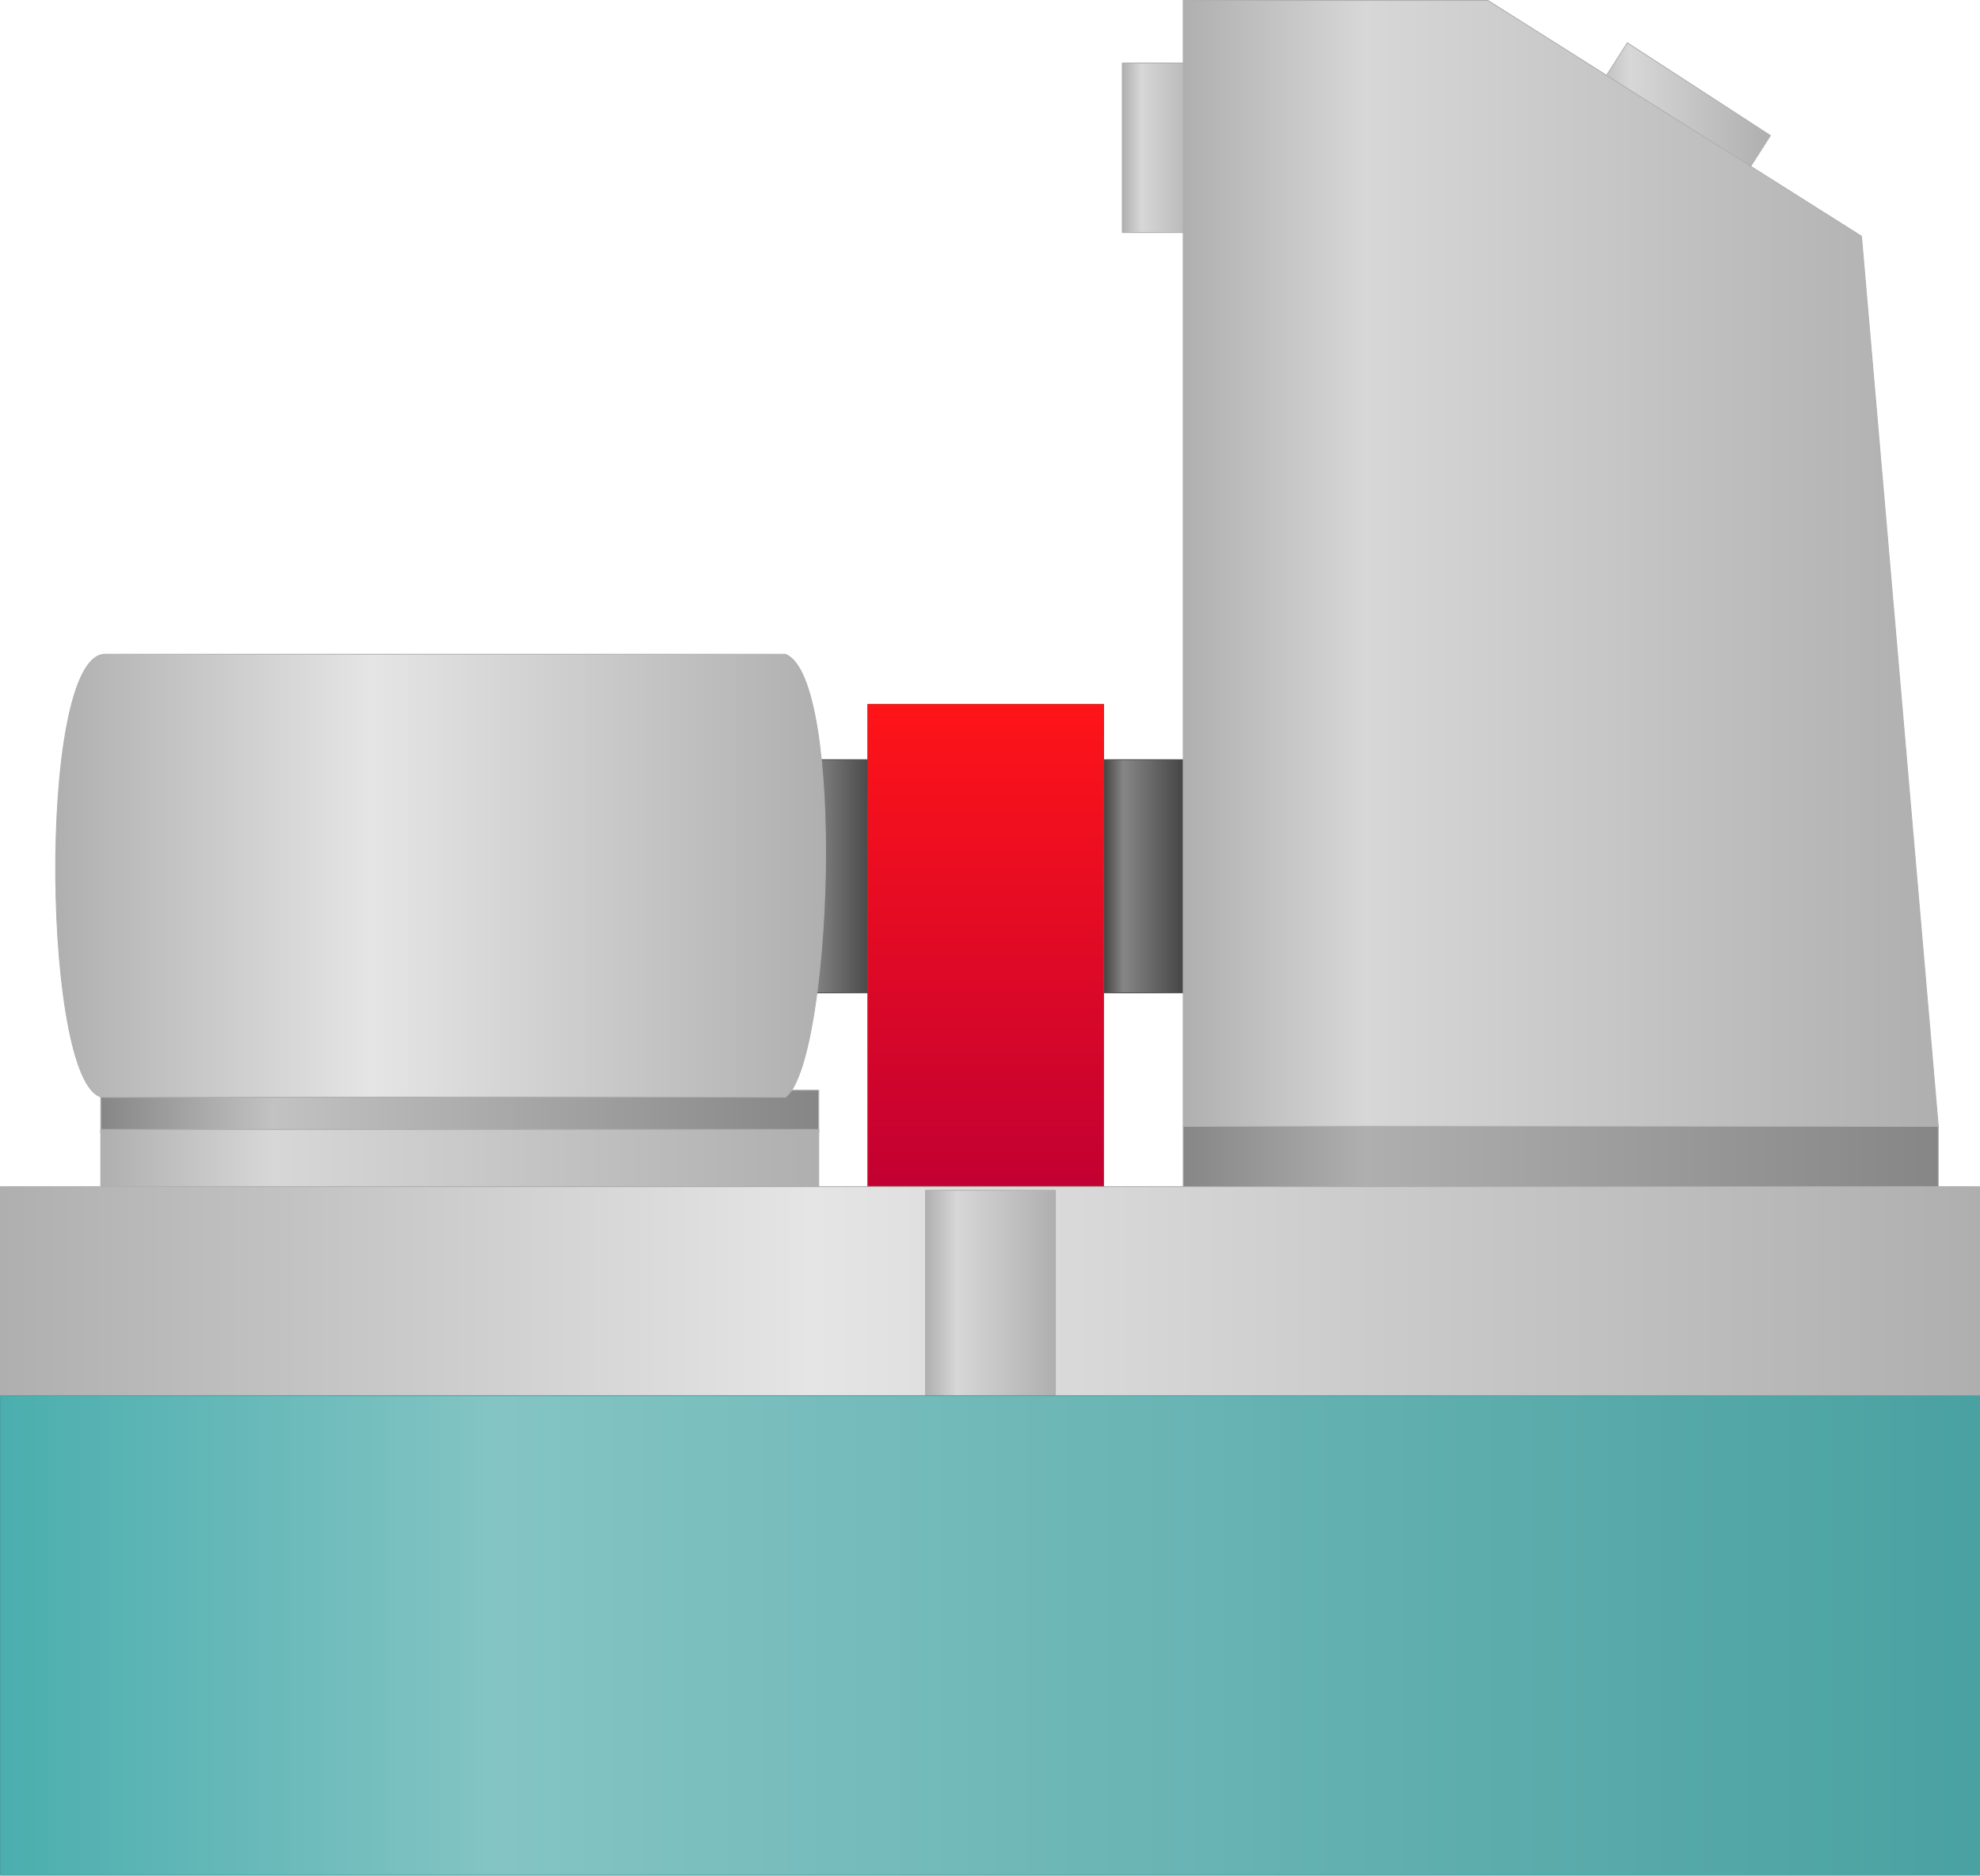 <?xml version="1.0" encoding="utf-8"?>
<!-- Generator: Adobe Illustrator 16.0.0, SVG Export Plug-In . SVG Version: 6.00 Build 0)  -->
<!DOCTYPE svg PUBLIC "-//W3C//DTD SVG 1.1//EN" "http://www.w3.org/Graphics/SVG/1.1/DTD/svg11.dtd">
<svg preserveAspectRatio="none" version="1.1" id="图层_1" xmlns="http://www.w3.org/2000/svg" xmlns:xlink="http://www.w3.org/1999/xlink" x="0px" y="0px"
	 width="560.5px" height="531.023px" viewBox="3.047 35.125 560.5 531.023" enable-background="new 3.047 35.125 560.5 531.023"
	 xml:space="preserve">
<g id="surface256">
	
		<linearGradient id="SVGID_1_" gradientUnits="userSpaceOnUse" x1="473.223" y1="193.304" x2="202.223" y2="193.304" gradientTransform="matrix(0.75 0 0 -0.75 -120.097 494.754)">
		<stop  offset="0" style="stop-color:#868686"/>
		<stop  offset="0.76" style="stop-color:#C2C2C2"/>
		<stop  offset="1" style="stop-color:#868686"/>
	</linearGradient>
	<path fill="url(#SVGID_1_)" stroke="#AFAFAF" stroke-width="0.25" stroke-linejoin="bevel" stroke-miterlimit="10" d="
		M31.57,343.777h203.25v12H31.57V343.777z"/>
	
		<linearGradient id="SVGID_2_" gradientUnits="userSpaceOnUse" x1="473.223" y1="187.307" x2="202.223" y2="187.307" gradientTransform="matrix(0.75 0 0 -0.75 -120.097 505.881)">
		<stop  offset="0" style="stop-color:#AFAFAF"/>
		<stop  offset="0.76" style="stop-color:#D7D7D7"/>
		<stop  offset="1" style="stop-color:#AFAFAF"/>
	</linearGradient>
	<path fill="url(#SVGID_2_)" stroke="#AFAFAF" stroke-width="0.25" stroke-linejoin="bevel" stroke-miterlimit="10" d="
		M31.57,354.902h203.25v21H31.57V354.902z"/>
	
		<linearGradient id="SVGID_3_" gradientUnits="userSpaceOnUse" x1="487.225" y1="187.308" x2="202.225" y2="187.308" gradientTransform="matrix(0.75 0 0 -0.75 186.322 504.87)">
		<stop  offset="0" style="stop-color:#868686"/>
		<stop  offset="0.76" style="stop-color:#AFAFAF"/>
		<stop  offset="1" style="stop-color:#868686"/>
	</linearGradient>
	<path fill="url(#SVGID_3_)" stroke="#AFAFAF" stroke-width="0.25" stroke-linejoin="bevel" stroke-miterlimit="10" d="
		M337.992,353.89h213.75v21h-213.75V353.89z"/>
	
		<linearGradient id="SVGID_4_" gradientUnits="userSpaceOnUse" x1="232.226" y1="157.306" x2="202.226" y2="157.306" gradientTransform="matrix(0.75 0 0 -0.75 75.991 401.186)">
		<stop  offset="0" style="stop-color:#454545"/>
		<stop  offset="0.76" style="stop-color:#868686"/>
		<stop  offset="1" style="stop-color:#454545"/>
	</linearGradient>
	<path fill="url(#SVGID_4_)" stroke="#454545" stroke-width="0.25" stroke-linejoin="bevel" stroke-miterlimit="10" d="
		M227.66,250.207h22.5v66h-22.5V250.207z"/>
	
		<linearGradient id="SVGID_5_" gradientUnits="userSpaceOnUse" x1="232.223" y1="157.306" x2="202.223" y2="157.306" gradientTransform="matrix(0.75 0 0 -0.75 164 401.186)">
		<stop  offset="0" style="stop-color:#454545"/>
		<stop  offset="0.76" style="stop-color:#868686"/>
		<stop  offset="1" style="stop-color:#454545"/>
	</linearGradient>
	<path fill="url(#SVGID_5_)" stroke="#454545" stroke-width="0.25" stroke-linejoin="bevel" stroke-miterlimit="10" d="
		M315.667,250.207h22.5v66h-22.5V250.207z"/>
	
		<linearGradient id="SVGID_6_" gradientUnits="userSpaceOnUse" x1="232.224" y1="169.307" x2="202.224" y2="169.307" gradientTransform="matrix(0.75 0 0 -0.75 169.073 203.94)">
		<stop  offset="0" style="stop-color:#AFAFAF"/>
		<stop  offset="0.76" style="stop-color:#D7D7D7"/>
		<stop  offset="1" style="stop-color:#AFAFAF"/>
	</linearGradient>
	<path fill="url(#SVGID_6_)" stroke="#AFAFAF" stroke-width="0.25" stroke-linejoin="bevel" stroke-miterlimit="10" d="
		M320.742,52.961h22.5v48h-22.5V52.961z"/>
	
		<linearGradient id="SVGID_7_" gradientUnits="userSpaceOnUse" x1="272.225" y1="171.306" x2="202.225" y2="171.306" gradientTransform="matrix(0.75 0 0 -0.75 300.046 198.229)">
		<stop  offset="0" style="stop-color:#AFAFAF"/>
		<stop  offset="0.76" style="stop-color:#D7D7D7"/>
		<stop  offset="1" style="stop-color:#AFAFAF"/>
	</linearGradient>
	<path fill="url(#SVGID_7_)" stroke="#AFAFAF" stroke-width="0.25" stroke-linejoin="bevel" stroke-miterlimit="10" d="M451.714,66
		l12-18.75l40.5,26.25l-12,18.75L451.714,66z"/>
	
		<linearGradient id="SVGID_8_" gradientUnits="userSpaceOnUse" x1="492.695" y1="117.681" x2="202.113" y2="117.681" gradientTransform="matrix(0.75 0 0 -0.75 -132.775 371.344)">
		<stop  offset="0" style="stop-color:#AFAFAF"/>
		<stop  offset="0.59" style="stop-color:#E5E5E5"/>
		<stop  offset="1" style="stop-color:#AFAFAF"/>
	</linearGradient>
	<path fill="url(#SVGID_8_)" stroke="#AFAFAF" stroke-width="0.25" stroke-linejoin="bevel" stroke-miterlimit="10" d="
		M32.395,220.367c0,0,173.699,0,192.977,0c17.023,6.75,13.191,115.316,0,125.433c-0.227-0.184-192.781,0-192.781,0
		c-17.445-0.184-19.277-124.421,0-125.433H32.395z"/>
	
		<linearGradient id="SVGID_9_" gradientUnits="userSpaceOnUse" x1="246.725" y1="201.305" x2="246.725" y2="19.306" gradientTransform="matrix(0.75 0 0 -0.75 97.034 385.506)">
		<stop  offset="0" style="stop-color:#FF1418"/>
		<stop  offset="1" style="stop-color:#C20032"/>
	</linearGradient>
	<path fill="url(#SVGID_9_)" stroke="#D5221B" stroke-width="0.25" stroke-linejoin="bevel" stroke-miterlimit="10" d="
		M248.703,234.527h66.75v136.5h-66.75V234.527z"/>
	
		<linearGradient id="SVGID_10_" gradientUnits="userSpaceOnUse" x1="487.225" y1="-11.195" x2="202.225" y2="-11.195" gradientTransform="matrix(0.75 0 0 -0.75 186.322 186.227)">
		<stop  offset="0" style="stop-color:#AFAFAF"/>
		<stop  offset="0.76" style="stop-color:#D7D7D7"/>
		<stop  offset="1" style="stop-color:#AFAFAF"/>
	</linearGradient>
	<path fill="url(#SVGID_10_)" stroke="#AFAFAF" stroke-width="0.25" stroke-linejoin="bevel" stroke-miterlimit="10" d="
		M337.992,35.25V354h213.75l-21.75-252l-105.75-66.75H337.992z"/>
	
		<linearGradient id="SVGID_11_" gradientUnits="userSpaceOnUse" x1="949.224" y1="160.303" x2="202.225" y2="160.303" gradientTransform="matrix(0.75 0 0 -0.75 -148.497 522.067)">
		<stop  offset="0" style="stop-color:#AFAFAF"/>
		<stop  offset="0.59" style="stop-color:#E5E5E5"/>
		<stop  offset="1" style="stop-color:#AFAFAF"/>
	</linearGradient>
	<path fill="url(#SVGID_11_)" stroke="#AFAFAF" stroke-width="0.25" stroke-linejoin="bevel" stroke-miterlimit="10" d="
		M3.172,371.089h560.25v61.5H3.172V371.089z"/>
	
		<linearGradient id="SVGID_12_" gradientUnits="userSpaceOnUse" x1="251.227" y1="160.304" x2="202.228" y2="160.304" gradientTransform="matrix(0.75 0 0 -0.75 113.38 523.078)">
		<stop  offset="0" style="stop-color:#AFAFAF"/>
		<stop  offset="0.76" style="stop-color:#D7D7D7"/>
		<stop  offset="1" style="stop-color:#AFAFAF"/>
	</linearGradient>
	<path fill="url(#SVGID_12_)" stroke="#AFAFAF" stroke-width="0.25" stroke-linejoin="bevel" stroke-miterlimit="10" d="
		M265.051,372.101h36.75v61.5h-36.75V372.101z"/>
	
		<linearGradient id="SVGID_13_" gradientUnits="userSpaceOnUse" x1="949.224" y1="110.808" x2="202.225" y2="110.808" gradientTransform="matrix(0.75 0 0 -0.75 -148.497 581.253)">
		<stop  offset="0" style="stop-color:#4AA1A1"/>
		<stop  offset="0.75" style="stop-color:#84C4C4"/>
		<stop  offset="1" style="stop-color:#4BAEAE"/>
	</linearGradient>
	<path fill="url(#SVGID_13_)" stroke="#4BA2A2" stroke-width="0.25" stroke-linejoin="bevel" stroke-miterlimit="10" d="
		M3.172,430.273h560.25v135.75H3.172V430.273z"/>
</g>
</svg>
